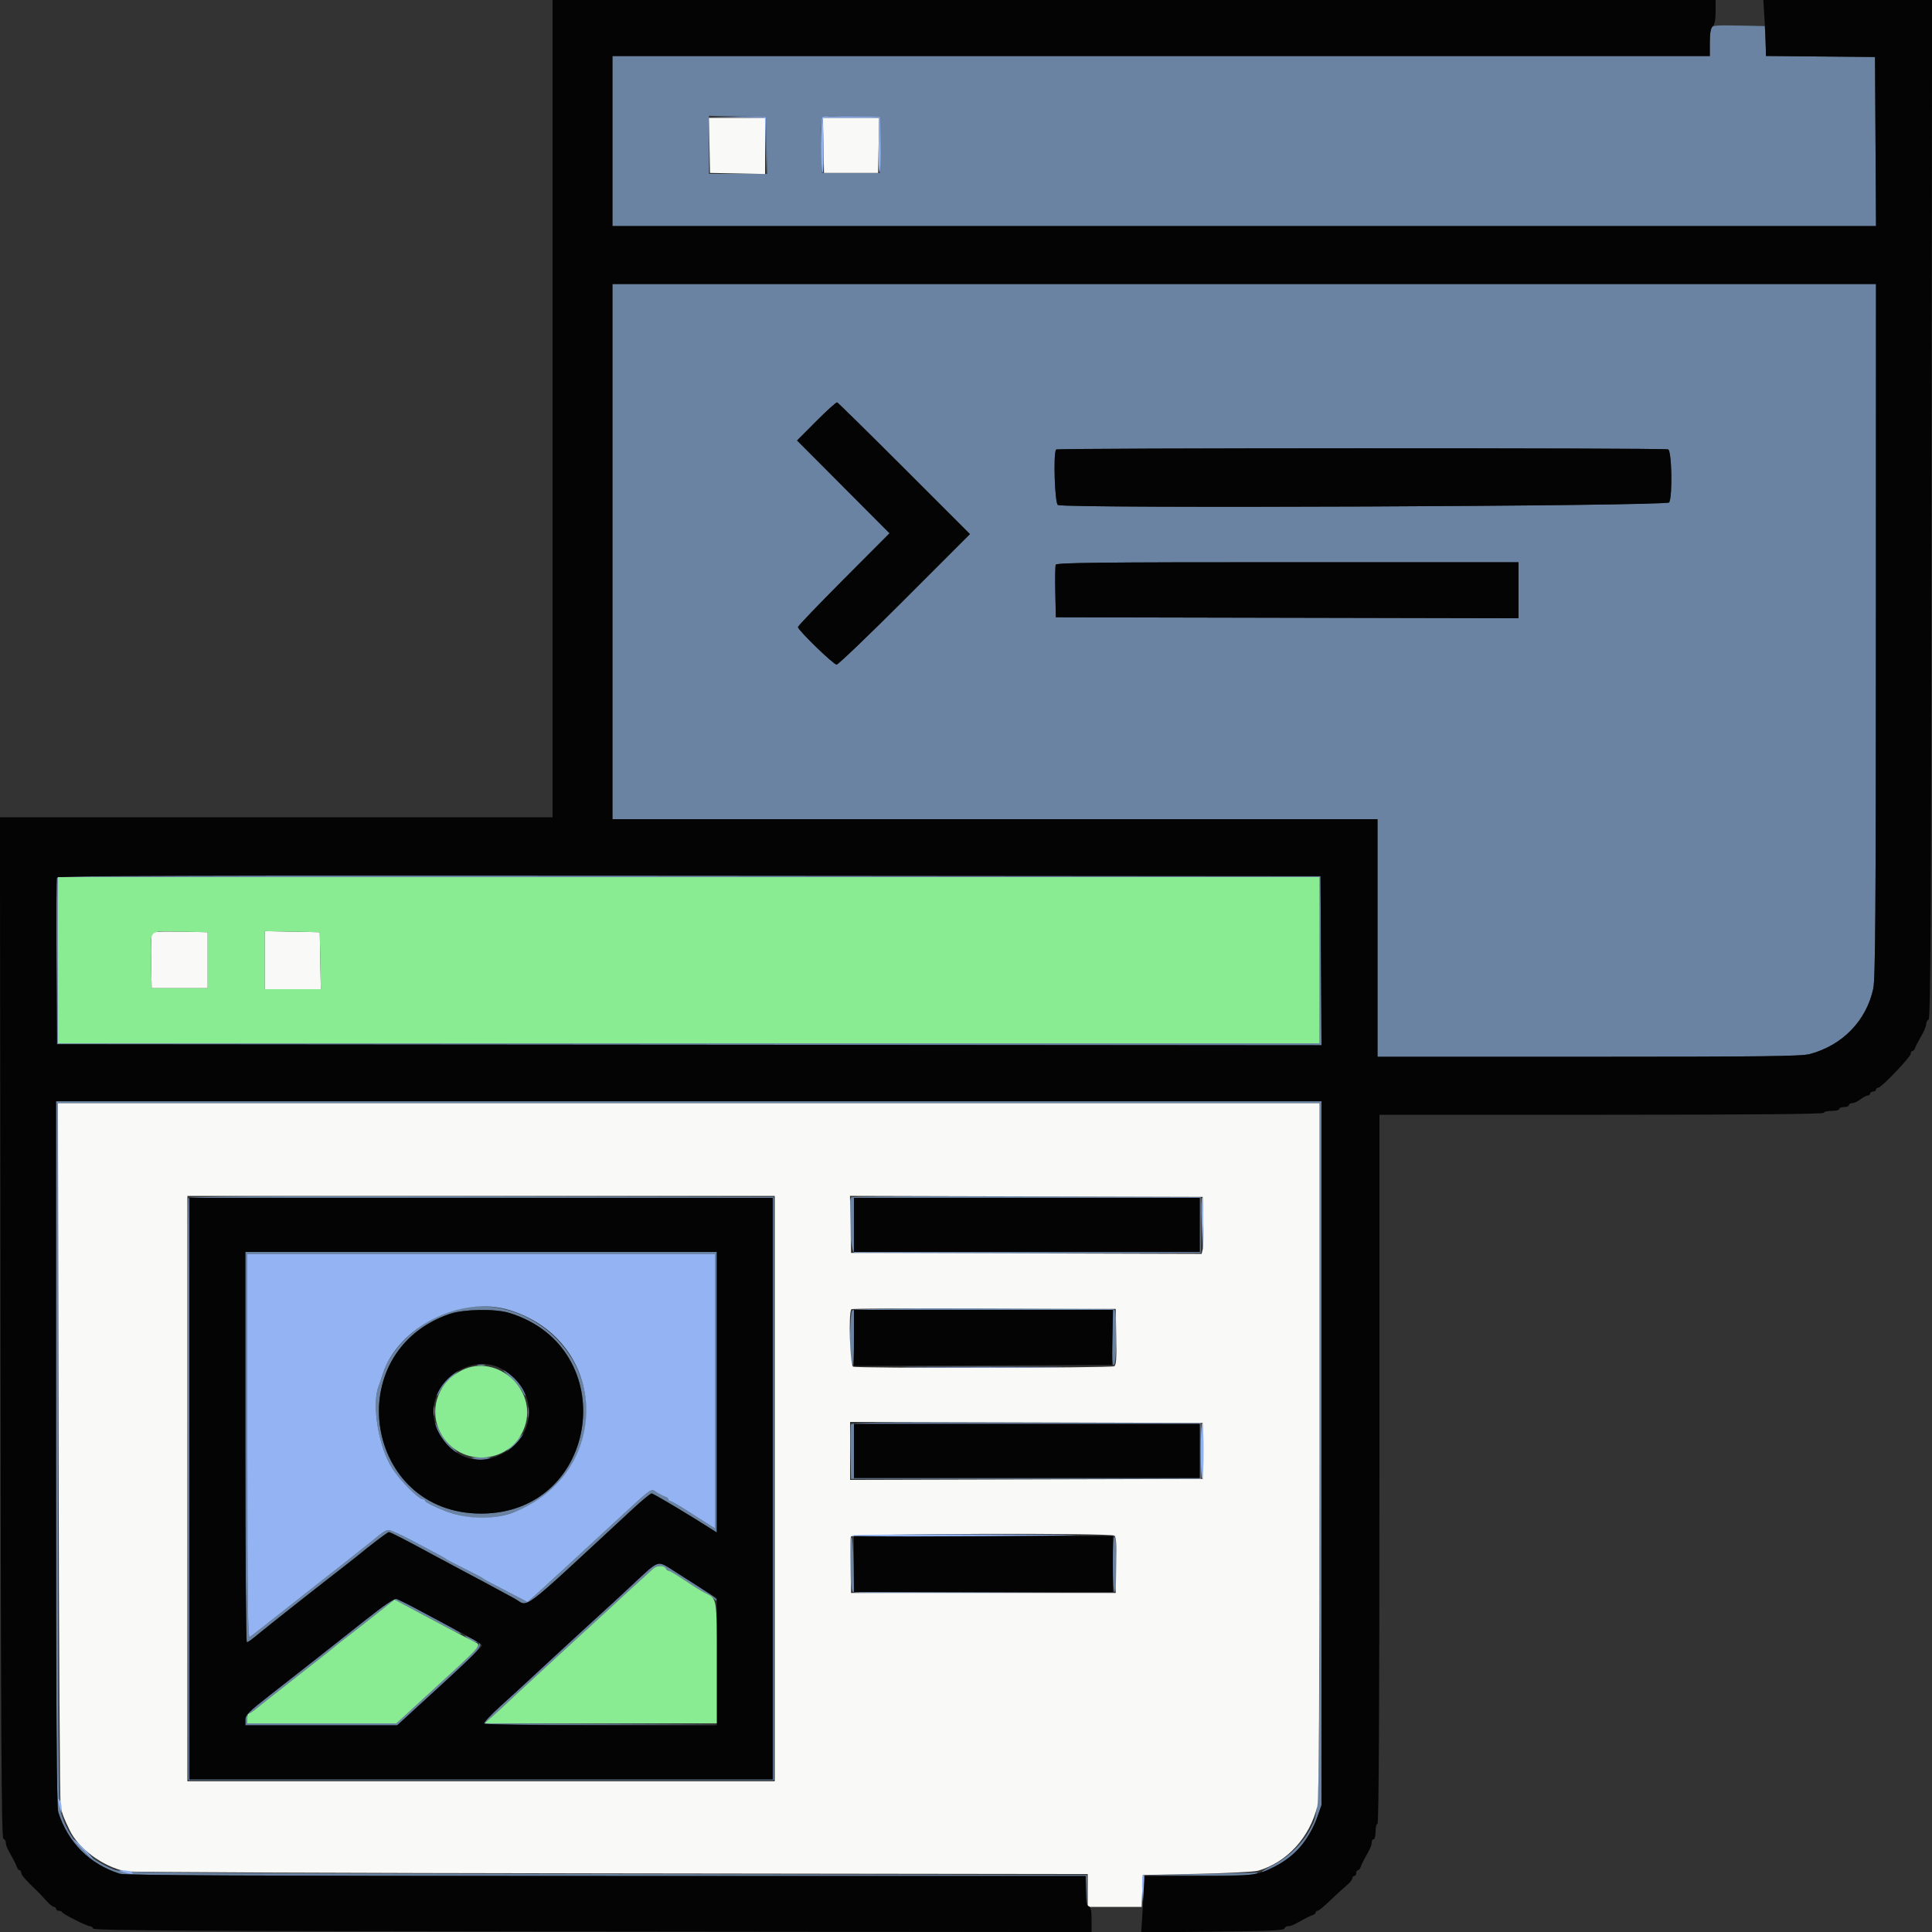 <svg id="svg" version="1.1" xmlns="http://www.w3.org/2000/svg" xmlns:xlink="http://www.w3.org/1999/xlink" width="400" height="400" viewBox="0, 0, 400,400"><rect x="0" y="0" width="400" height="400" fill="#333333" stroke="none"/><g id="svgg"><path id="path0" d="M354.247 5.822 C 354.111 6.176,354.000 7.621,354.000 9.033 L 354.000 11.600 240.400 11.600 L 126.800 11.600 126.800 29.200 L 126.800 46.800 257.604 46.800 L 388.408 46.800 388.304 29.300 L 388.200 11.800 376.917 11.694 L 365.633 11.588 365.517 8.494 L 365.400 5.400 359.947 5.289 C 355.238 5.193,354.460 5.266,354.247 5.822 M158.711 30.100 L 158.821 36.000 152.811 36.000 L 146.800 36.000 146.800 29.989 L 146.800 23.979 152.700 24.089 L 158.600 24.200 158.711 30.100 M182.200 30.000 L 182.200 35.800 176.200 35.800 L 170.200 35.800 170.088 30.420 C 169.940 23.318,169.312 23.958,176.292 24.089 L 182.200 24.200 182.200 30.000 M126.800 114.200 L 126.800 169.600 206.000 169.600 L 285.200 169.600 285.200 194.200 L 285.200 218.800 328.900 218.795 C 364.804 218.791,372.970 218.692,374.676 218.238 C 381.461 216.431,386.412 211.330,387.841 204.676 C 388.271 202.671,388.375 188.561,388.386 130.500 L 388.400 58.800 257.600 58.800 L 126.800 58.800 126.800 114.200 M187.233 96.998 L 200.817 110.579 187.310 124.090 C 179.882 131.520,173.537 137.600,173.210 137.600 C 172.560 137.600,165.200 130.458,165.200 129.827 C 165.200 129.613,169.468 125.157,174.685 119.923 L 184.170 110.408 174.594 100.802 L 165.019 91.196 169.004 87.196 C 171.195 84.996,173.137 83.246,173.319 83.306 C 173.501 83.367,179.762 89.528,187.233 96.998 M345.367 93.043 C 346.121 93.332,346.307 102.679,345.586 104.026 C 345.173 104.797,221.015 105.318,219.033 104.557 C 218.375 104.305,218.037 93.696,218.667 93.067 C 219.000 92.734,344.500 92.710,345.367 93.043 M314.400 122.202 L 314.400 128.003 266.500 127.902 L 218.600 127.800 218.487 122.621 C 218.426 119.773,218.465 117.208,218.575 116.921 C 218.738 116.497,227.671 116.400,266.587 116.400 L 314.400 116.400 314.400 122.202 M11.783 181.699 C 11.678 181.975,11.638 189.850,11.696 199.200 L 11.800 216.200 142.704 216.301 L 273.608 216.401 273.504 198.901 L 273.400 181.400 142.688 181.299 C 38.328 181.219,11.937 181.300,11.783 181.699 M273.200 198.800 L 273.200 216.000 142.600 216.000 L 12.000 216.000 12.000 198.800 L 12.000 181.600 142.600 181.600 L 273.200 181.600 273.200 198.800 M11.600 300.872 C 11.600 354.225,11.722 374.126,12.055 375.172 C 14.066 381.485,18.515 385.934,24.828 387.945 C 25.880 388.280,52.443 388.400,125.512 388.400 L 224.766 388.400 224.908 391.300 L 225.050 394.200 225.025 391.200 L 225.000 388.200 125.200 388.000 C 30.667 387.811,25.306 387.762,23.613 387.087 C 17.898 384.807,14.037 380.591,12.544 375.000 C 12.108 373.367,12.009 359.735,12.005 300.700 L 12.000 228.400 142.600 228.400 L 273.200 228.400 273.195 300.700 C 273.190 378.129,273.276 374.743,271.217 378.771 C 269.771 381.600,266.607 384.641,263.486 386.203 C 261.949 386.971,260.980 387.600,261.332 387.600 C 262.152 387.600,265.360 385.828,267.317 384.294 C 269.311 382.732,271.674 379.195,272.742 376.173 L 273.600 373.747 273.600 300.873 L 273.600 228.000 142.600 228.000 L 11.600 228.000 11.600 300.872 M38.985 248.099 C 38.880 248.374,38.841 275.600,38.897 308.600 L 39.000 368.600 99.600 368.600 L 160.200 368.600 160.200 308.200 L 160.200 247.800 99.688 247.699 C 51.489 247.618,39.137 247.699,38.985 248.099 M176.269 247.865 C 175.427 248.706,176.000 259.185,176.900 259.402 C 177.395 259.522,193.730 259.570,213.200 259.510 L 248.600 259.400 248.600 253.600 L 248.600 247.800 212.569 247.698 C 192.752 247.642,176.417 247.717,176.269 247.865 M160.000 308.200 L 160.000 368.400 99.600 368.400 L 39.200 368.400 39.200 308.200 L 39.200 248.000 99.600 248.000 L 160.000 248.000 160.000 308.200 M248.400 253.600 L 248.400 259.200 212.600 259.200 L 176.800 259.200 176.800 253.600 L 176.800 248.000 212.600 248.000 L 248.400 248.000 248.400 253.600 M50.800 299.600 C 50.800 321.820,50.935 339.994,51.100 339.987 C 51.429 339.973,51.884 339.642,54.231 337.707 C 56.021 336.232,67.482 327.200,70.824 324.632 C 72.047 323.692,73.397 322.633,73.824 322.279 C 76.658 319.928,80.250 317.204,80.518 317.202 C 80.810 317.200,84.853 319.285,89.800 321.988 C 90.900 322.589,93.600 324.033,95.800 325.196 C 99.682 327.249,102.560 328.796,106.514 330.955 C 109.648 332.666,106.884 334.756,130.917 312.500 C 132.877 310.685,134.676 309.200,134.915 309.200 C 135.262 309.200,142.862 313.738,147.500 316.714 L 148.400 317.292 148.400 288.246 L 148.400 259.200 99.600 259.200 L 50.800 259.200 50.800 299.600 M148.000 288.009 L 148.000 316.418 146.900 315.739 C 146.295 315.365,144.317 314.101,142.504 312.930 C 140.691 311.758,139.026 310.800,138.804 310.800 C 138.582 310.800,138.400 310.641,138.400 310.447 C 138.400 310.252,138.085 309.993,137.700 309.871 C 137.315 309.749,136.519 309.335,135.931 308.951 C 134.705 308.150,135.319 307.711,127.240 315.163 C 124.952 317.273,122.591 319.450,121.995 320.000 C 121.399 320.550,119.041 322.725,116.755 324.833 C 114.470 326.941,111.838 329.344,110.906 330.174 L 109.212 331.683 106.506 330.278 C 100.738 327.285,100.194 326.994,100.000 326.790 C 99.890 326.675,98.180 325.779,96.200 324.800 C 94.220 323.821,92.510 322.925,92.400 322.810 C 92.290 322.694,91.390 322.178,90.400 321.661 C 89.410 321.145,86.943 319.840,84.917 318.761 C 82.891 317.683,80.911 316.806,80.517 316.813 C 79.773 316.826,79.573 316.954,76.969 319.082 C 76.106 319.787,74.230 321.282,72.800 322.404 C 71.370 323.527,69.750 324.801,69.200 325.236 C 68.650 325.672,67.678 326.426,67.040 326.914 C 66.401 327.401,62.801 330.238,59.040 333.217 C 55.278 336.196,51.975 338.772,51.700 338.940 C 51.301 339.185,51.200 331.179,51.200 299.424 L 51.200 259.600 99.600 259.600 L 148.000 259.600 148.000 288.009 M96.600 270.640 C 89.049 271.701,81.293 277.924,79.199 284.600 C 78.923 285.480,78.541 286.613,78.349 287.119 C 76.928 290.860,78.416 299.680,81.191 303.973 C 82.910 306.632,86.670 310.400,87.605 310.400 C 87.822 310.400,88.000 310.538,88.000 310.706 C 88.000 311.016,90.291 312.144,92.765 313.050 C 109.011 319.003,125.843 302.276,120.373 285.614 C 117.123 275.713,106.794 269.207,96.600 270.640 M176.480 271.280 C 175.877 271.883,175.804 282.232,176.400 282.600 C 176.660 282.760,176.800 280.804,176.800 277.024 L 176.800 271.200 203.621 271.200 L 230.441 271.200 230.321 277.001 C 230.243 280.743,230.342 282.754,230.600 282.668 C 231.238 282.455,231.344 271.538,230.712 271.137 C 229.834 270.580,177.041 270.719,176.480 271.280 M105.355 271.802 C 128.924 278.952,124.159 313.370,99.600 313.370 C 75.431 313.370,70.228 279.789,93.191 272.006 C 96.001 271.053,102.527 270.944,105.355 271.802 M98.900 282.676 C 99.285 282.776,99.915 282.776,100.300 282.676 C 100.685 282.575,100.370 282.493,99.600 282.493 C 98.830 282.493,98.515 282.575,98.900 282.676 M93.374 284.716 C 91.898 286.021,90.397 288.121,90.409 288.862 C 90.414 289.158,90.710 288.807,91.067 288.083 C 91.425 287.358,92.526 286.053,93.515 285.183 C 94.504 284.312,95.152 283.607,94.956 283.616 C 94.760 283.625,94.048 284.120,93.374 284.716 M105.685 285.183 C 106.674 286.053,107.775 287.358,108.133 288.083 C 108.490 288.807,108.786 289.171,108.791 288.891 C 108.805 288.078,106.892 285.418,105.610 284.470 C 103.700 283.059,103.744 283.474,105.685 285.183 M89.701 292.200 C 89.705 293.080,89.787 293.393,89.883 292.895 C 89.979 292.398,89.975 291.678,89.875 291.295 C 89.775 290.913,89.696 291.320,89.701 292.200 M109.309 292.400 C 109.309 293.390,109.387 293.795,109.482 293.300 C 109.578 292.805,109.578 291.995,109.482 291.500 C 109.387 291.005,109.309 291.410,109.309 292.400 M90.023 294.513 C 89.918 295.940,93.435 300.800,94.572 300.800 C 94.798 300.800,94.286 300.226,93.435 299.525 C 92.585 298.824,91.474 297.339,90.967 296.225 C 90.461 295.111,90.036 294.341,90.023 294.513 M176.176 294.918 C 176.066 295.205,176.026 297.861,176.088 300.820 L 176.200 306.200 212.400 306.200 L 248.600 306.200 248.600 300.400 L 248.600 294.600 212.488 294.498 C 183.073 294.415,176.339 294.493,176.176 294.918 M248.400 300.400 L 248.400 306.000 212.600 306.000 L 176.800 306.000 176.800 300.400 L 176.800 294.800 212.600 294.800 L 248.400 294.800 248.400 300.400 M106.317 298.841 C 105.282 299.918,104.584 300.800,104.766 300.800 C 105.114 300.800,108.400 297.372,108.400 297.009 C 108.400 296.686,108.324 296.753,106.317 298.841 M98.300 302.068 C 99.056 302.274,100.144 302.274,100.900 302.068 C 102.011 301.765,101.823 301.713,99.600 301.713 C 97.377 301.713,97.189 301.765,98.300 302.068 M176.300 318.232 C 175.727 318.808,175.948 329.059,176.544 329.554 C 176.940 329.882,184.357 329.977,203.644 329.900 L 230.200 329.794 203.511 329.697 L 176.821 329.600 176.711 323.766 C 176.650 320.557,176.465 318.067,176.300 318.232 M230.400 323.776 C 230.400 327.392,230.552 329.600,230.800 329.600 C 231.048 329.600,231.200 327.475,231.200 324.024 C 231.200 320.737,231.036 318.346,230.800 318.200 C 230.540 318.040,230.400 319.996,230.400 323.776 M134.200 325.075 C 133.320 325.874,131.333 327.714,129.784 329.164 C 128.235 330.614,125.985 332.686,124.784 333.769 C 123.583 334.851,121.517 336.741,120.193 337.969 C 118.870 339.196,116.620 341.269,115.193 342.575 C 113.767 343.881,111.430 346.043,110.000 347.380 C 108.570 348.716,105.726 351.320,103.681 353.166 C 101.619 355.026,100.114 356.674,100.304 356.864 C 100.492 357.052,111.436 357.158,124.623 357.100 L 148.600 356.994 124.459 356.897 L 100.318 356.800 102.224 355.100 C 103.273 354.165,104.791 352.770,105.598 352.000 C 106.405 351.230,108.836 348.980,111.000 347.000 C 113.164 345.020,115.312 343.040,115.772 342.600 C 116.233 342.160,118.491 340.090,120.790 338.000 C 123.089 335.910,125.349 333.840,125.812 333.400 C 127.157 332.123,134.335 325.550,135.277 324.733 C 136.118 324.004,137.634 324.072,137.933 324.853 C 138.007 325.044,138.240 325.200,138.451 325.200 C 138.663 325.200,140.133 326.074,141.718 327.141 C 143.303 328.209,145.168 329.375,145.862 329.732 C 146.556 330.089,147.411 330.668,147.762 331.019 C 148.113 331.370,148.400 331.487,148.400 331.279 C 148.400 330.931,146.778 329.826,139.572 325.264 C 136.391 323.250,136.216 323.244,134.200 325.075 M75.600 335.446 C 69.029 340.657,63.311 345.153,55.900 350.939 C 51.492 354.381,50.800 355.076,50.800 356.061 L 50.800 357.200 66.522 357.200 L 82.244 357.200 83.822 355.759 C 101.845 339.299,100.691 340.672,97.685 339.258 C 95.941 338.438,95.875 338.432,96.800 339.177 C 97.350 339.620,98.014 339.986,98.276 339.991 C 100.282 340.029,99.749 340.624,88.510 350.900 L 82.057 356.800 66.629 356.800 L 51.200 356.800 51.200 355.800 C 51.200 355.250,51.335 354.798,51.500 354.795 C 51.665 354.792,52.430 354.271,53.200 353.636 C 53.970 353.001,57.390 350.300,60.800 347.633 C 64.210 344.965,67.272 342.562,67.605 342.292 C 67.938 342.021,68.761 341.350,69.434 340.800 C 70.107 340.250,71.256 339.350,71.987 338.800 C 72.718 338.250,75.199 336.310,77.500 334.489 L 81.683 331.178 86.341 333.661 C 94.601 338.063,95.313 338.421,95.479 338.255 C 95.682 338.051,82.085 330.772,81.600 330.825 C 81.490 330.837,78.790 332.917,75.600 335.446 M248.200 388.000 L 237.000 388.219 248.200 388.303 C 254.905 388.354,259.641 388.232,260.000 388.000 C 260.533 387.655,260.533 387.622,260.000 387.697 C 259.670 387.743,254.360 387.880,248.200 388.000 " stroke="none" fill="#6a83a2" fill-rule="evenodd"></path><path id="path1" d="M146.889 30.100 L 147.000 35.800 152.700 35.911 L 158.400 36.022 158.400 30.211 L 158.400 24.400 152.589 24.400 L 146.778 24.400 146.889 30.100 M170.489 30.100 L 170.600 35.800 176.200 35.800 L 181.800 35.800 181.911 30.100 L 182.022 24.400 176.200 24.400 L 170.378 24.400 170.489 30.100 M31.380 193.309 C 31.267 193.601,31.226 196.261,31.288 199.220 L 31.400 204.600 37.200 204.600 L 43.000 204.600 43.000 198.800 L 43.000 193.000 37.292 192.889 C 32.836 192.802,31.539 192.894,31.380 193.309 M54.800 198.789 L 54.800 204.800 60.611 204.800 L 66.421 204.800 66.311 198.900 L 66.200 193.000 60.500 192.889 L 54.800 192.778 54.800 198.789 M12.126 300.500 C 12.198 340.155,12.391 373.230,12.555 374.000 C 12.900 375.613,13.154 376.283,14.411 378.898 C 16.270 382.765,21.232 386.425,26.000 387.445 C 26.770 387.610,71.905 387.803,126.300 387.874 L 225.200 388.003 225.200 391.402 L 225.200 394.800 230.784 394.800 L 236.368 394.800 236.484 391.500 L 236.600 388.200 247.800 387.965 C 253.960 387.836,259.651 387.546,260.446 387.319 C 266.419 385.622,271.212 380.391,272.749 373.894 C 273.075 372.518,273.200 352.058,273.200 300.194 L 273.200 228.400 142.598 228.400 L 11.996 228.400 12.126 300.500 M160.400 308.200 L 160.400 368.800 99.600 368.800 L 38.800 368.800 38.800 308.200 L 38.800 247.600 99.600 247.600 L 160.400 247.600 160.400 308.200 M249.116 252.800 C 249.179 255.550,249.131 258.206,249.007 258.702 L 248.784 259.604 212.492 259.502 L 176.200 259.400 176.089 253.498 L 175.979 247.596 212.489 247.698 L 249.000 247.800 249.116 252.800 M231.111 276.769 C 231.195 281.117,231.097 282.619,230.711 282.863 C 230.125 283.235,177.595 283.326,176.633 282.957 C 175.973 282.704,175.637 271.696,176.269 271.064 C 176.418 270.916,188.793 270.841,203.769 270.897 L 231.000 271.000 231.111 276.769 M249.000 300.400 L 249.000 306.200 212.500 306.302 L 176.000 306.404 176.000 300.400 L 176.000 294.396 212.500 294.498 L 249.000 294.600 249.000 300.400 M230.711 317.937 C 231.097 318.181,231.195 319.683,231.111 324.031 L 231.000 329.800 203.600 329.800 L 176.200 329.800 176.088 324.219 C 176.027 321.150,176.066 318.405,176.176 318.119 C 176.405 317.522,229.777 317.344,230.711 317.937 " stroke="none" fill="#f9faf8" fill-rule="evenodd"></path><path id="path2" d="M114.400 84.600 L 114.400 169.200 57.194 169.200 L -0.012 169.200 0.094 274.867 C 0.178 358.969,0.302 380.567,0.700 380.700 C 0.975 380.792,1.200 381.124,1.200 381.439 C 1.200 382.052,1.481 382.703,2.564 384.600 C 2.941 385.260,3.349 386.115,3.471 386.500 C 3.593 386.885,3.852 387.200,4.047 387.200 C 4.241 387.200,4.400 387.448,4.400 387.752 C 4.400 388.214,5.419 389.366,7.981 391.800 C 8.213 392.020,8.924 392.785,9.562 393.500 C 10.199 394.215,10.919 394.800,11.160 394.800 C 11.402 394.800,11.600 394.980,11.600 395.200 C 11.600 395.420,11.855 395.600,12.167 395.600 C 12.478 395.600,12.793 395.735,12.867 395.900 C 13.049 396.311,17.990 398.800,18.623 398.800 C 18.904 398.800,19.208 399.025,19.300 399.300 C 19.433 399.698,40.551 399.822,122.733 399.906 L 226.000 400.012 226.000 397.449 C 226.000 395.539,225.847 394.827,225.400 394.655 C 224.940 394.479,224.800 393.721,224.800 391.413 L 224.800 388.400 125.528 388.400 C 52.447 388.400,25.880 388.280,24.828 387.945 C 18.515 385.934,14.066 381.485,12.055 375.172 C 11.722 374.126,11.600 354.225,11.600 300.872 L 11.600 228.000 142.600 228.000 L 273.600 228.000 273.600 300.873 L 273.600 373.747 272.742 376.173 C 271.065 380.917,268.091 384.352,263.800 386.498 C 260.170 388.314,259.452 388.400,247.872 388.400 L 236.800 388.400 236.798 390.300 C 236.797 391.345,236.679 393.971,236.535 396.135 L 236.275 400.069 251.004 399.935 C 262.335 399.831,265.772 399.685,265.900 399.300 C 265.992 399.025,266.324 398.800,266.639 398.800 C 267.252 398.800,267.903 398.519,269.800 397.436 C 270.460 397.059,271.315 396.651,271.700 396.529 C 272.085 396.407,272.400 396.148,272.400 395.953 C 272.400 395.759,272.584 395.600,272.809 395.600 C 273.033 395.600,274.190 394.655,275.379 393.500 C 276.567 392.345,278.088 390.950,278.758 390.400 C 279.428 389.850,279.981 389.175,279.988 388.900 C 279.995 388.625,280.180 388.400,280.400 388.400 C 280.620 388.400,280.800 388.130,280.800 387.800 C 280.800 387.470,280.959 387.200,281.153 387.200 C 281.348 387.200,281.607 386.885,281.729 386.500 C 281.851 386.115,282.259 385.260,282.636 384.600 C 283.729 382.686,284.000 382.051,284.000 381.405 C 284.000 381.072,284.180 380.800,284.400 380.800 C 284.620 380.800,284.800 380.080,284.800 379.200 C 284.800 378.320,284.980 377.600,285.200 377.600 C 285.465 377.600,285.600 352.867,285.600 304.200 L 285.600 230.800 331.600 230.800 C 362.000 230.800,377.600 230.664,377.600 230.400 C 377.600 230.180,378.320 230.000,379.200 230.000 C 380.080 230.000,380.800 229.820,380.800 229.600 C 380.800 229.380,381.250 229.200,381.800 229.200 C 382.350 229.200,382.800 229.020,382.800 228.800 C 382.800 228.580,383.115 228.396,383.500 228.391 C 383.885 228.386,384.650 228.030,385.200 227.600 C 385.750 227.170,386.425 226.814,386.700 226.809 C 386.975 226.804,387.200 226.620,387.200 226.400 C 387.200 226.180,387.470 226.000,387.800 226.000 C 388.130 226.000,388.400 225.820,388.400 225.600 C 388.400 225.380,388.611 225.200,388.869 225.200 C 389.519 225.200,395.600 218.834,395.600 218.153 C 395.600 217.849,395.759 217.600,395.953 217.600 C 396.148 217.600,396.410 217.285,396.536 216.900 C 396.662 216.515,397.223 215.430,397.782 214.489 C 398.342 213.548,398.800 212.438,398.800 212.023 C 398.800 211.607,399.025 211.192,399.300 211.100 C 399.698 210.967,399.822 189.409,399.906 105.467 L 400.012 0.000 382.545 0.000 L 365.078 0.000 365.339 4.262 C 365.483 6.606,365.600 9.214,365.600 10.056 L 365.600 11.588 376.900 11.694 L 388.200 11.800 388.304 29.300 L 388.408 46.800 257.604 46.800 L 126.800 46.800 126.800 29.200 L 126.800 11.600 240.400 11.600 L 354.000 11.600 354.000 8.829 C 354.000 6.898,354.182 5.875,354.600 5.457 C 355.002 5.056,355.200 4.054,355.200 2.429 L 355.200 0.000 234.800 0.000 L 114.400 0.000 114.400 84.600 M388.386 130.500 C 388.375 188.561,388.271 202.671,387.841 204.676 C 386.412 211.330,381.461 216.431,374.676 218.238 C 372.970 218.692,364.804 218.791,328.900 218.795 L 285.200 218.800 285.200 194.200 L 285.200 169.600 206.000 169.600 L 126.800 169.600 126.800 114.200 L 126.800 58.800 257.600 58.800 L 388.400 58.800 388.386 130.500 M169.004 87.196 L 165.019 91.196 174.594 100.802 L 184.170 110.408 174.685 119.923 C 169.468 125.157,165.200 129.613,165.200 129.827 C 165.200 130.458,172.560 137.600,173.210 137.600 C 173.537 137.600,179.882 131.520,187.310 124.090 L 200.817 110.579 187.233 96.998 C 179.762 89.528,173.501 83.367,173.319 83.306 C 173.137 83.246,171.195 84.996,169.004 87.196 M218.667 93.067 C 218.037 93.696,218.375 104.305,219.033 104.557 C 221.015 105.318,345.173 104.797,345.586 104.026 C 346.307 102.679,346.121 93.332,345.367 93.043 C 344.500 92.710,219.000 92.734,218.667 93.067 M218.575 116.921 C 218.465 117.208,218.426 119.773,218.487 122.621 L 218.600 127.800 266.500 127.902 L 314.400 128.003 314.400 122.202 L 314.400 116.400 266.587 116.400 C 227.671 116.400,218.738 116.497,218.575 116.921 M273.504 198.901 L 273.608 216.401 142.704 216.301 L 11.800 216.200 11.696 199.200 C 11.638 189.850,11.678 181.975,11.783 181.699 C 11.937 181.300,38.328 181.219,142.688 181.299 L 273.400 181.400 273.504 198.901 M39.200 308.200 L 39.200 368.400 99.600 368.400 L 160.000 368.400 160.000 308.200 L 160.000 248.000 99.600 248.000 L 39.200 248.000 39.200 308.200 M176.800 253.600 L 176.800 259.200 212.600 259.200 L 248.400 259.200 248.400 253.600 L 248.400 248.000 212.600 248.000 L 176.800 248.000 176.800 253.600 M148.400 288.246 L 148.400 317.292 147.500 316.714 C 142.862 313.738,135.262 309.200,134.915 309.200 C 134.676 309.200,132.877 310.685,130.917 312.500 C 106.884 334.756,109.648 332.666,106.514 330.955 C 102.560 328.796,99.682 327.249,95.800 325.196 C 93.600 324.033,90.900 322.589,89.800 321.988 C 84.853 319.285,80.810 317.200,80.518 317.202 C 80.250 317.204,76.658 319.928,73.824 322.279 C 73.397 322.633,72.047 323.692,70.824 324.632 C 67.482 327.200,56.021 336.232,54.231 337.707 C 51.884 339.642,51.429 339.973,51.100 339.987 C 50.935 339.994,50.800 321.820,50.800 299.600 L 50.800 259.200 99.600 259.200 L 148.400 259.200 148.400 288.246 M93.191 272.006 C 70.228 279.789,75.431 313.370,99.600 313.370 C 124.159 313.370,128.924 278.952,105.355 271.802 C 102.527 270.944,96.001 271.053,93.191 272.006 M176.800 277.003 L 176.800 282.806 203.500 282.703 L 230.200 282.600 230.311 276.900 L 230.422 271.200 203.611 271.200 L 176.800 271.200 176.800 277.003 M103.713 283.337 C 112.494 288.054,111.010 299.531,101.300 301.999 C 94.783 303.655,88.157 296.480,90.076 289.846 C 91.758 284.032,98.773 280.684,103.713 283.337 M176.800 300.400 L 176.800 306.000 212.600 306.000 L 248.400 306.000 248.400 300.400 L 248.400 294.800 212.600 294.800 L 176.800 294.800 176.800 300.400 M176.800 323.800 L 176.800 329.600 203.600 329.600 L 230.400 329.600 230.400 323.800 L 230.400 318.000 203.600 318.000 L 176.800 318.000 176.800 323.800 M139.572 325.264 C 141.017 326.179,143.595 327.822,145.300 328.914 L 148.400 330.901 148.400 344.050 L 148.400 357.200 124.424 357.200 C 110.719 357.200,100.352 357.046,100.226 356.841 C 100.104 356.644,101.668 354.981,103.702 353.146 C 105.736 351.311,108.570 348.716,110.000 347.380 C 111.430 346.043,113.767 343.881,115.193 342.575 C 116.620 341.269,118.870 339.196,120.193 337.969 C 121.517 336.741,123.583 334.851,124.784 333.769 C 125.985 332.686,128.235 330.614,129.784 329.164 C 136.780 322.615,135.926 322.955,139.572 325.264 M86.088 333.023 C 87.910 334.001,91.693 336.015,94.495 337.500 C 97.296 338.985,99.661 340.387,99.750 340.616 C 99.885 340.967,96.631 344.061,83.822 355.759 L 82.244 357.200 66.522 357.200 L 50.800 357.200 50.800 356.061 C 50.800 355.076,51.492 354.381,55.900 350.939 C 63.117 345.305,68.906 340.753,75.600 335.450 C 79.414 332.429,81.636 330.922,82.088 331.051 C 82.467 331.159,84.267 332.046,86.088 333.023 " stroke="none" fill="#040404" fill-rule="evenodd"></path><path id="path3" d="M12.000 198.800 L 12.000 216.000 142.600 216.000 L 273.200 216.000 273.200 198.800 L 273.200 181.600 142.600 181.600 L 12.000 181.600 12.000 198.800 M43.000 198.800 L 43.000 204.600 37.200 204.600 L 31.400 204.600 31.288 199.220 C 31.140 192.127,30.542 192.758,37.292 192.889 L 43.000 193.000 43.000 198.800 M66.311 198.900 L 66.421 204.800 60.611 204.800 L 54.800 204.800 54.800 198.789 L 54.800 192.778 60.500 192.889 L 66.200 193.000 66.311 198.900 M95.691 283.668 C 90.986 285.950,88.863 291.275,90.827 295.867 C 94.298 303.980,105.757 303.656,108.644 295.363 C 111.304 287.720,102.930 280.159,95.691 283.668 M135.277 324.733 C 134.335 325.550,127.157 332.123,125.812 333.400 C 125.349 333.840,123.089 335.910,120.790 338.000 C 118.491 340.090,116.233 342.160,115.772 342.600 C 115.312 343.040,113.164 345.020,111.000 347.000 C 108.836 348.980,106.405 351.230,105.598 352.000 C 104.791 352.770,103.273 354.165,102.224 355.100 L 100.318 356.800 124.359 356.800 L 148.400 356.800 148.400 344.229 C 148.400 330.408,148.521 331.100,145.862 329.732 C 145.168 329.375,143.303 328.209,141.718 327.141 C 140.133 326.074,138.663 325.200,138.451 325.200 C 138.240 325.200,138.007 325.044,137.933 324.853 C 137.634 324.072,136.118 324.004,135.277 324.733 M77.500 334.489 C 75.199 336.310,72.718 338.250,71.987 338.800 C 71.256 339.350,70.107 340.250,69.434 340.800 C 68.761 341.350,67.938 342.021,67.605 342.292 C 67.272 342.562,64.210 344.965,60.800 347.633 C 57.390 350.300,53.970 353.001,53.200 353.636 C 52.430 354.271,51.665 354.792,51.500 354.795 C 51.335 354.798,51.200 355.250,51.200 355.800 L 51.200 356.800 66.637 356.800 L 82.074 356.800 86.737 352.527 C 100.631 339.794,99.767 340.756,98.100 339.881 C 93.150 337.283,90.365 335.811,86.341 333.664 L 81.683 331.178 77.500 334.489 " stroke="none" fill="#89eb92" fill-rule="evenodd"></path><path id="path4" d="M152.489 24.293 L 158.379 24.421 158.506 30.211 L 158.633 36.001 158.617 30.100 L 158.600 24.200 152.600 24.183 L 146.600 24.166 152.489 24.293 M170.277 24.256 C 169.901 24.632,169.923 35.505,170.300 35.739 C 170.465 35.842,170.546 33.332,170.479 30.163 L 170.359 24.400 176.200 24.400 L 182.041 24.400 181.921 30.181 C 181.854 33.361,181.940 35.822,182.112 35.650 C 182.283 35.477,182.373 32.831,182.312 29.768 L 182.200 24.200 176.377 24.090 C 173.174 24.029,170.429 24.104,170.277 24.256 M248.798 253.319 L 248.997 259.000 249.111 253.632 C 249.173 250.680,249.084 248.123,248.912 247.951 C 248.740 247.778,248.689 250.194,248.798 253.319 M51.200 299.424 C 51.200 331.179,51.301 339.185,51.700 338.940 C 51.975 338.772,55.278 336.196,59.040 333.217 C 62.801 330.238,66.401 327.401,67.040 326.914 C 67.678 326.426,68.650 325.672,69.200 325.236 C 69.750 324.801,71.370 323.527,72.800 322.404 C 74.230 321.282,76.106 319.787,76.969 319.082 C 79.573 316.954,79.773 316.826,80.517 316.813 C 80.911 316.806,82.891 317.683,84.917 318.761 C 86.943 319.840,89.410 321.145,90.400 321.661 C 91.390 322.178,92.290 322.694,92.400 322.810 C 92.510 322.925,94.220 323.821,96.200 324.800 C 98.180 325.779,99.890 326.675,100.000 326.790 C 100.194 326.994,100.738 327.285,106.506 330.278 L 109.212 331.683 110.906 330.174 C 111.838 329.344,114.470 326.941,116.755 324.833 C 119.041 322.725,121.399 320.550,121.995 320.000 C 122.591 319.450,124.952 317.273,127.240 315.163 C 135.319 307.711,134.705 308.150,135.931 308.951 C 136.519 309.335,137.315 309.749,137.700 309.871 C 138.085 309.993,138.400 310.252,138.400 310.447 C 138.400 310.641,138.582 310.800,138.804 310.800 C 139.026 310.800,140.691 311.758,142.504 312.930 C 144.317 314.101,146.295 315.365,146.900 315.739 L 148.000 316.418 148.000 288.009 L 148.000 259.600 99.600 259.600 L 51.200 259.600 51.200 299.424 M105.600 271.271 C 126.232 277.798,126.752 305.007,106.400 313.094 C 102.594 314.607,96.964 314.589,92.765 313.050 C 90.291 312.144,88.000 311.016,88.000 310.706 C 88.000 310.538,87.822 310.400,87.605 310.400 C 86.670 310.400,82.910 306.632,81.191 303.973 C 78.416 299.680,76.928 290.860,78.349 287.119 C 78.541 286.613,78.923 285.480,79.199 284.600 C 82.294 274.728,95.482 268.071,105.600 271.271 M190.100 283.100 C 197.525 283.161,209.675 283.161,217.100 283.100 C 224.525 283.039,218.450 282.989,203.600 282.989 C 188.750 282.989,182.675 283.039,190.100 283.100 M248.600 300.400 C 248.600 303.658,248.735 306.240,248.900 306.138 C 249.065 306.036,249.200 303.454,249.200 300.400 C 249.200 297.346,249.065 294.764,248.900 294.662 C 248.735 294.560,248.600 297.142,248.600 300.400 M176.262 317.900 C 176.093 318.172,196.125 318.168,221.000 317.892 C 226.280 317.833,218.416 317.743,203.524 317.693 C 188.632 317.642,176.364 317.735,176.262 317.900 M12.046 372.800 C 12.065 373.130,12.224 373.850,12.400 374.400 L 12.720 375.400 12.754 374.400 C 12.773 373.850,12.613 373.130,12.400 372.800 C 12.055 372.267,12.016 372.267,12.046 372.800 M17.000 382.800 C 18.083 383.900,19.060 384.800,19.170 384.800 C 19.280 384.800,18.483 383.900,17.400 382.800 C 16.317 381.700,15.340 380.800,15.230 380.800 C 15.120 380.800,15.917 381.700,17.000 382.800 M25.600 387.600 C 27.142 388.094,27.964 388.094,27.200 387.600 C 26.870 387.387,26.150 387.227,25.600 387.246 L 24.600 387.280 25.600 387.600 M236.566 388.545 C 236.451 388.844,236.414 390.149,236.484 391.445 L 236.612 393.800 236.806 390.899 C 237.001 387.988,236.954 387.533,236.566 388.545 " stroke="none" fill="#93b3f3" fill-rule="evenodd"></path></g></svg>